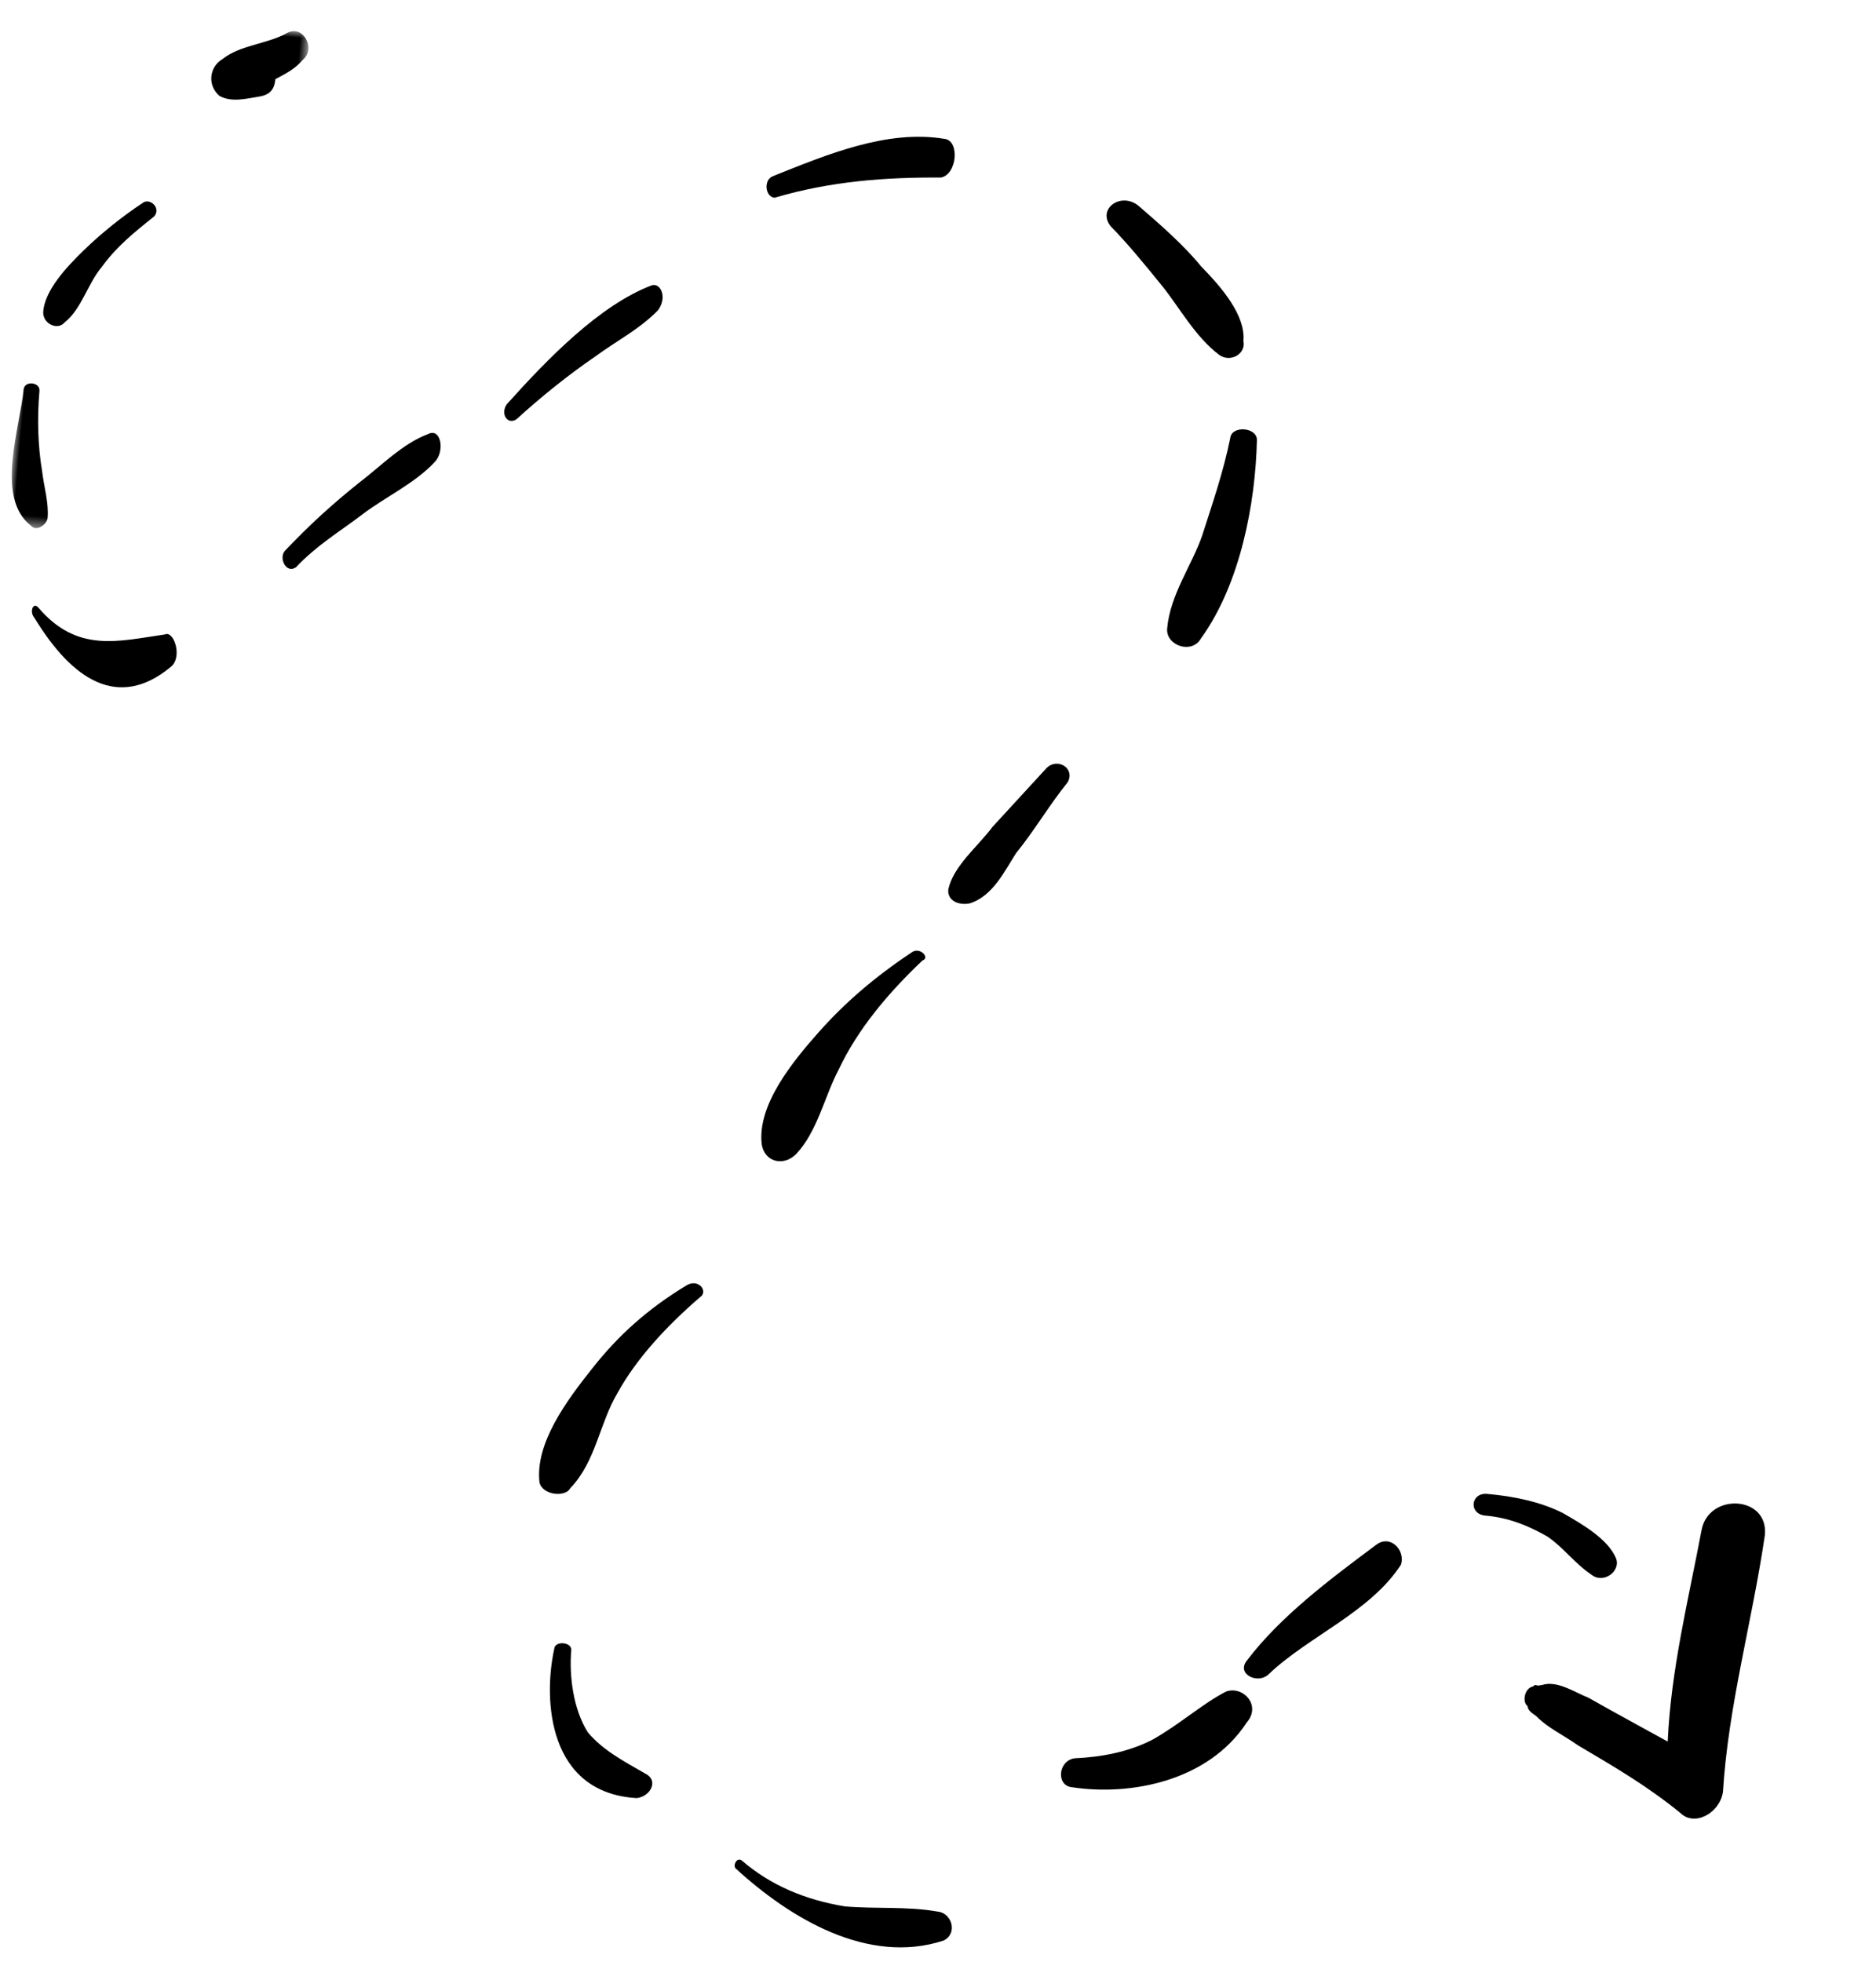 <?xml version="1.0" encoding="UTF-8"?>
<svg width="154px" height="161px" viewBox="0 0 154 161" version="1.1" xmlns="http://www.w3.org/2000/svg" xmlns:xlink="http://www.w3.org/1999/xlink">
    <title>curved-arrow-with-broken-line</title>
    <defs>
        <polygon id="path-1" points="0 0 21.249 0 21.249 42.477 0 42.477"></polygon>
    </defs>
    <g id="Page-1" stroke="none" stroke-width="1" fill="none" fill-rule="evenodd">
        <g id="curved-arrow-with-broken-line" transform="translate(0.56, 0.82)">
            <g id="Group-5" transform="translate(12.435, 22.084) rotate(5) translate(-12.435, -22.084) translate(1.811, 0.845)">
                <mask id="mask-2" fill="white">
                    <use xlink:href="#path-1"></use>
                </mask>
                <g id="Clip-2"></g>
                <path d="M19.29,0.271 C17.712,1.278 15.625,1.536 14.302,2.791 C13.252,3.553 13.252,5.051 14.302,5.816 C15.356,6.319 16.662,5.816 17.712,5.557 C18.509,5.312 18.765,4.805 18.765,4.056 C19.559,3.553 20.34,3.049 20.865,2.288 C21.919,1.278 20.609,-0.736 19.29,0.271 Z" id="Fill-1" fill="#000000" mask="url(#mask-2)"></path>
                <path d="M8.793,15.134 C7.214,16.386 5.639,17.9 4.33,19.41 C3.024,20.921 1.445,22.938 1.445,24.697 C1.445,25.704 2.755,26.208 3.28,25.446 C4.586,24.193 4.855,22.176 5.908,20.663 C6.958,18.907 8.268,17.638 9.843,16.141 C10.368,15.379 9.318,14.627 8.793,15.134 Z" id="Fill-3" fill="#000000" mask="url(#mask-2)"></path>
                <path d="M2.499,37.788 C1.974,35.771 1.705,33.508 1.705,31.236 C1.705,30.487 0.395,30.487 0.395,31.236 C0.395,34.26 -1.18,40.309 1.974,42.31 C2.499,42.814 3.28,42.065 3.28,41.561 C3.28,40.309 2.755,39.041 2.499,37.788 Z" id="Fill-4" fill="#000000" mask="url(#mask-2)"></path>
            </g>
            <path d="M12.849,50.812 C9.107,51.685 5.822,52.983 2.308,49.514 C1.836,49.067 1.596,49.94 2.068,50.387 C5.593,55.181 9.576,57.352 13.559,53.43 C14.499,52.558 13.559,50.387 12.849,50.812 Z" id="Fill-6" fill="#000000" transform="translate(7.883, 52.425) rotate(5) translate(-7.883, -52.425) "></path>
            <path d="M34.083,34.349 C32.06,35.316 30.545,37.218 28.781,38.829 C26.762,40.747 24.998,42.67 23.224,44.9 C22.716,45.544 23.483,46.822 24.234,46.183 C25.749,44.261 27.525,42.982 29.286,41.387 C31.05,39.78 33.332,38.501 34.834,36.579 C35.597,35.628 35.092,33.709 34.083,34.349 Z" id="Fill-7" fill="#000000" transform="translate(29.132, 40.289) rotate(5) translate(-29.132, -40.289) "></path>
            <path d="M52.436,22.131 C48.314,24.113 44.403,28.931 41.423,32.904 C40.961,33.748 41.658,34.606 42.341,34.039 C44.177,32.047 46.239,30.065 48.314,28.363 C49.914,26.949 51.753,25.815 53.133,24.113 C53.816,22.975 53.133,21.841 52.436,22.131 Z" id="Fill-8" fill="#000000" transform="translate(47.345, 28.153) rotate(5) translate(-47.345, -28.153) "></path>
            <path d="M76.713,9.986 C71.964,9.622 67.228,12.116 63.003,14.251 C62.205,14.598 62.475,16.018 63.26,16.018 C67.755,14.251 72.234,13.541 76.713,13.177 C78.028,12.831 78.028,9.986 76.713,9.986 Z" id="Fill-9" fill="#000000" transform="translate(70.111, 12.984) rotate(5) translate(-70.111, -12.984) "></path>
            <path d="M97.938,20.86 C96.403,19.273 94.241,17.689 92.391,16.359 C90.86,15.316 89.014,16.887 90.245,18.217 C91.776,19.53 93.326,21.117 94.857,22.702 C96.403,24.289 97.938,26.658 100.084,27.988 C101.019,28.516 102.25,27.718 101.934,26.658 C101.934,24.546 99.784,22.444 97.938,20.86 Z" id="Fill-10" fill="#000000" transform="translate(95.913, 22.087) rotate(5) translate(-95.913, -22.087) "></path>
            <path d="M101.909,35.066 C101.909,33.943 99.707,33.943 99.707,35.066 C99.383,37.862 98.752,40.395 98.116,43.191 C97.485,45.727 95.914,48.249 95.914,51.059 C95.914,52.456 98.116,53.017 98.752,51.621 C101.601,46.85 102.232,40.107 101.909,35.066 Z" id="Fill-11" fill="#000000" transform="translate(98.95, 43.326) rotate(5) translate(-98.95, -43.326) "></path>
            <path d="M84.854,61.986 L80.871,67.163 C79.808,68.883 77.96,70.618 77.702,72.591 C77.702,73.58 78.748,73.82 79.55,73.58 C81.401,72.834 82.202,70.618 82.99,69.136 C84.324,67.163 85.371,64.948 86.702,62.972 C87.235,61.745 85.642,61 84.854,61.986 Z" id="Fill-12" fill="#000000" transform="translate(82.255, 67.598) rotate(5) translate(-82.255, -67.598) "></path>
            <path d="M73.506,76.893 C70.617,79.203 68.387,81.51 66.465,84.101 C64.547,86.692 61.986,90.451 62.625,93.618 C62.953,95.053 64.547,95.348 65.514,94.195 C67.104,92.181 67.416,89.294 68.387,86.987 C69.666,83.524 71.9,80.356 74.457,77.47 C75.097,77.189 74.13,76.316 73.506,76.893 Z" id="Fill-13" fill="#000000" transform="translate(68.596, 85.802) rotate(5) translate(-68.596, -85.802) "></path>
            <path d="M54.965,104.287 C52.098,106.392 49.85,108.756 47.95,111.66 C46.029,114.551 43.785,118.237 44.424,121.384 C44.751,122.436 46.668,122.436 46.979,121.654 C48.9,119.276 48.9,116.129 50.178,113.498 C51.455,110.608 53.688,107.704 56.247,105.083 C56.886,104.557 55.936,103.501 54.965,104.287 Z" id="Fill-14" fill="#000000" transform="translate(50.384, 113.108) rotate(5) translate(-50.384, -113.108) "></path>
            <path d="M52.811,144.432 C50.852,143.521 49.175,142.829 47.788,141.462 C46.397,139.637 45.839,136.913 45.839,134.857 C45.839,134.177 44.437,134.177 44.437,134.857 C43.88,139.193 44.995,146.701 52.253,146.479 C53.369,146.245 53.93,144.887 52.811,144.432 Z" id="Fill-15" fill="#000000" transform="translate(48.867, 140.415) rotate(5) translate(-48.867, -140.415) "></path>
            <path d="M76.429,155.383 C73.882,155.156 71.347,155.621 68.812,155.621 C65.579,155.383 62.582,154.45 60.035,152.601 C59.586,152.363 59.349,153.066 59.586,153.293 C64.431,157.016 71.122,160.263 77.115,157.711 C78.263,157.016 77.577,155.383 76.429,155.383 Z" id="Fill-16" fill="#000000" transform="translate(68.599, 155.587) rotate(5) translate(-68.599, -155.587) "></path>
            <path d="M99.734,137.518 C97.842,138.713 96.218,140.501 94.049,141.987 C92.157,143.179 89.991,143.775 87.822,144.065 C86.475,144.37 86.475,146.452 87.822,146.452 C92.699,146.758 98.925,144.966 101.636,139.905 C102.719,138.408 101.095,136.922 99.734,137.518 Z" id="Fill-17" fill="#000000" transform="translate(94.401, 141.934) rotate(5) translate(-94.401, -141.934) "></path>
            <path d="M111.932,125.6 C108.416,128.734 104.623,132.116 102.19,135.98 C101.371,137.181 103.273,137.902 104.081,136.933 C107.052,133.564 111.932,131.148 114.097,127.048 C114.365,125.835 113.015,124.632 111.932,125.6 Z" id="Fill-18" fill="#000000" transform="translate(108.06, 131.315) rotate(5) translate(-108.06, -131.315) "></path>
            <path d="M132.219,126.526 C131.403,125.013 129.202,123.999 127.552,123.232 C125.636,122.474 123.436,122.214 121.24,122.214 C119.857,122.214 119.857,123.999 121.24,123.999 C123.155,123.999 124.806,124.506 126.453,125.261 C127.823,126.015 128.921,127.293 130.301,128.047 C131.403,128.815 132.769,127.54 132.219,126.526 Z" id="Fill-19" fill="#000000" transform="translate(126.274, 125.248) rotate(5) translate(-126.274, -125.248) "></path>
            <path d="M147.254,142.682 C143.548,136.628 141.172,129.79 137.995,123.465 C136.405,120.573 132.168,123.21 133.497,126.102 C135.873,131.357 137.992,136.899 141.169,141.897 C138.778,142.157 136.4,142.428 133.754,142.685 C132.693,142.955 130.847,142.956 130.057,144.009 L129.786,144.266 C129.786,144.266 129.528,144.266 129.528,144.522 C128.998,145.049 129.527,146.105 130.056,146.105 C130.318,146.375 130.589,146.375 131.118,146.375 C132.434,146.631 133.754,146.374 135.341,146.374 C138.777,146.103 141.955,145.846 145.391,146.102 C146.982,146.371 148.041,144.262 147.254,142.682 Z" id="Fill-20" fill="#000000" transform="translate(138.414, 134.35) rotate(35) translate(-138.414, -134.35) "></path>
        </g>
    </g>
</svg>